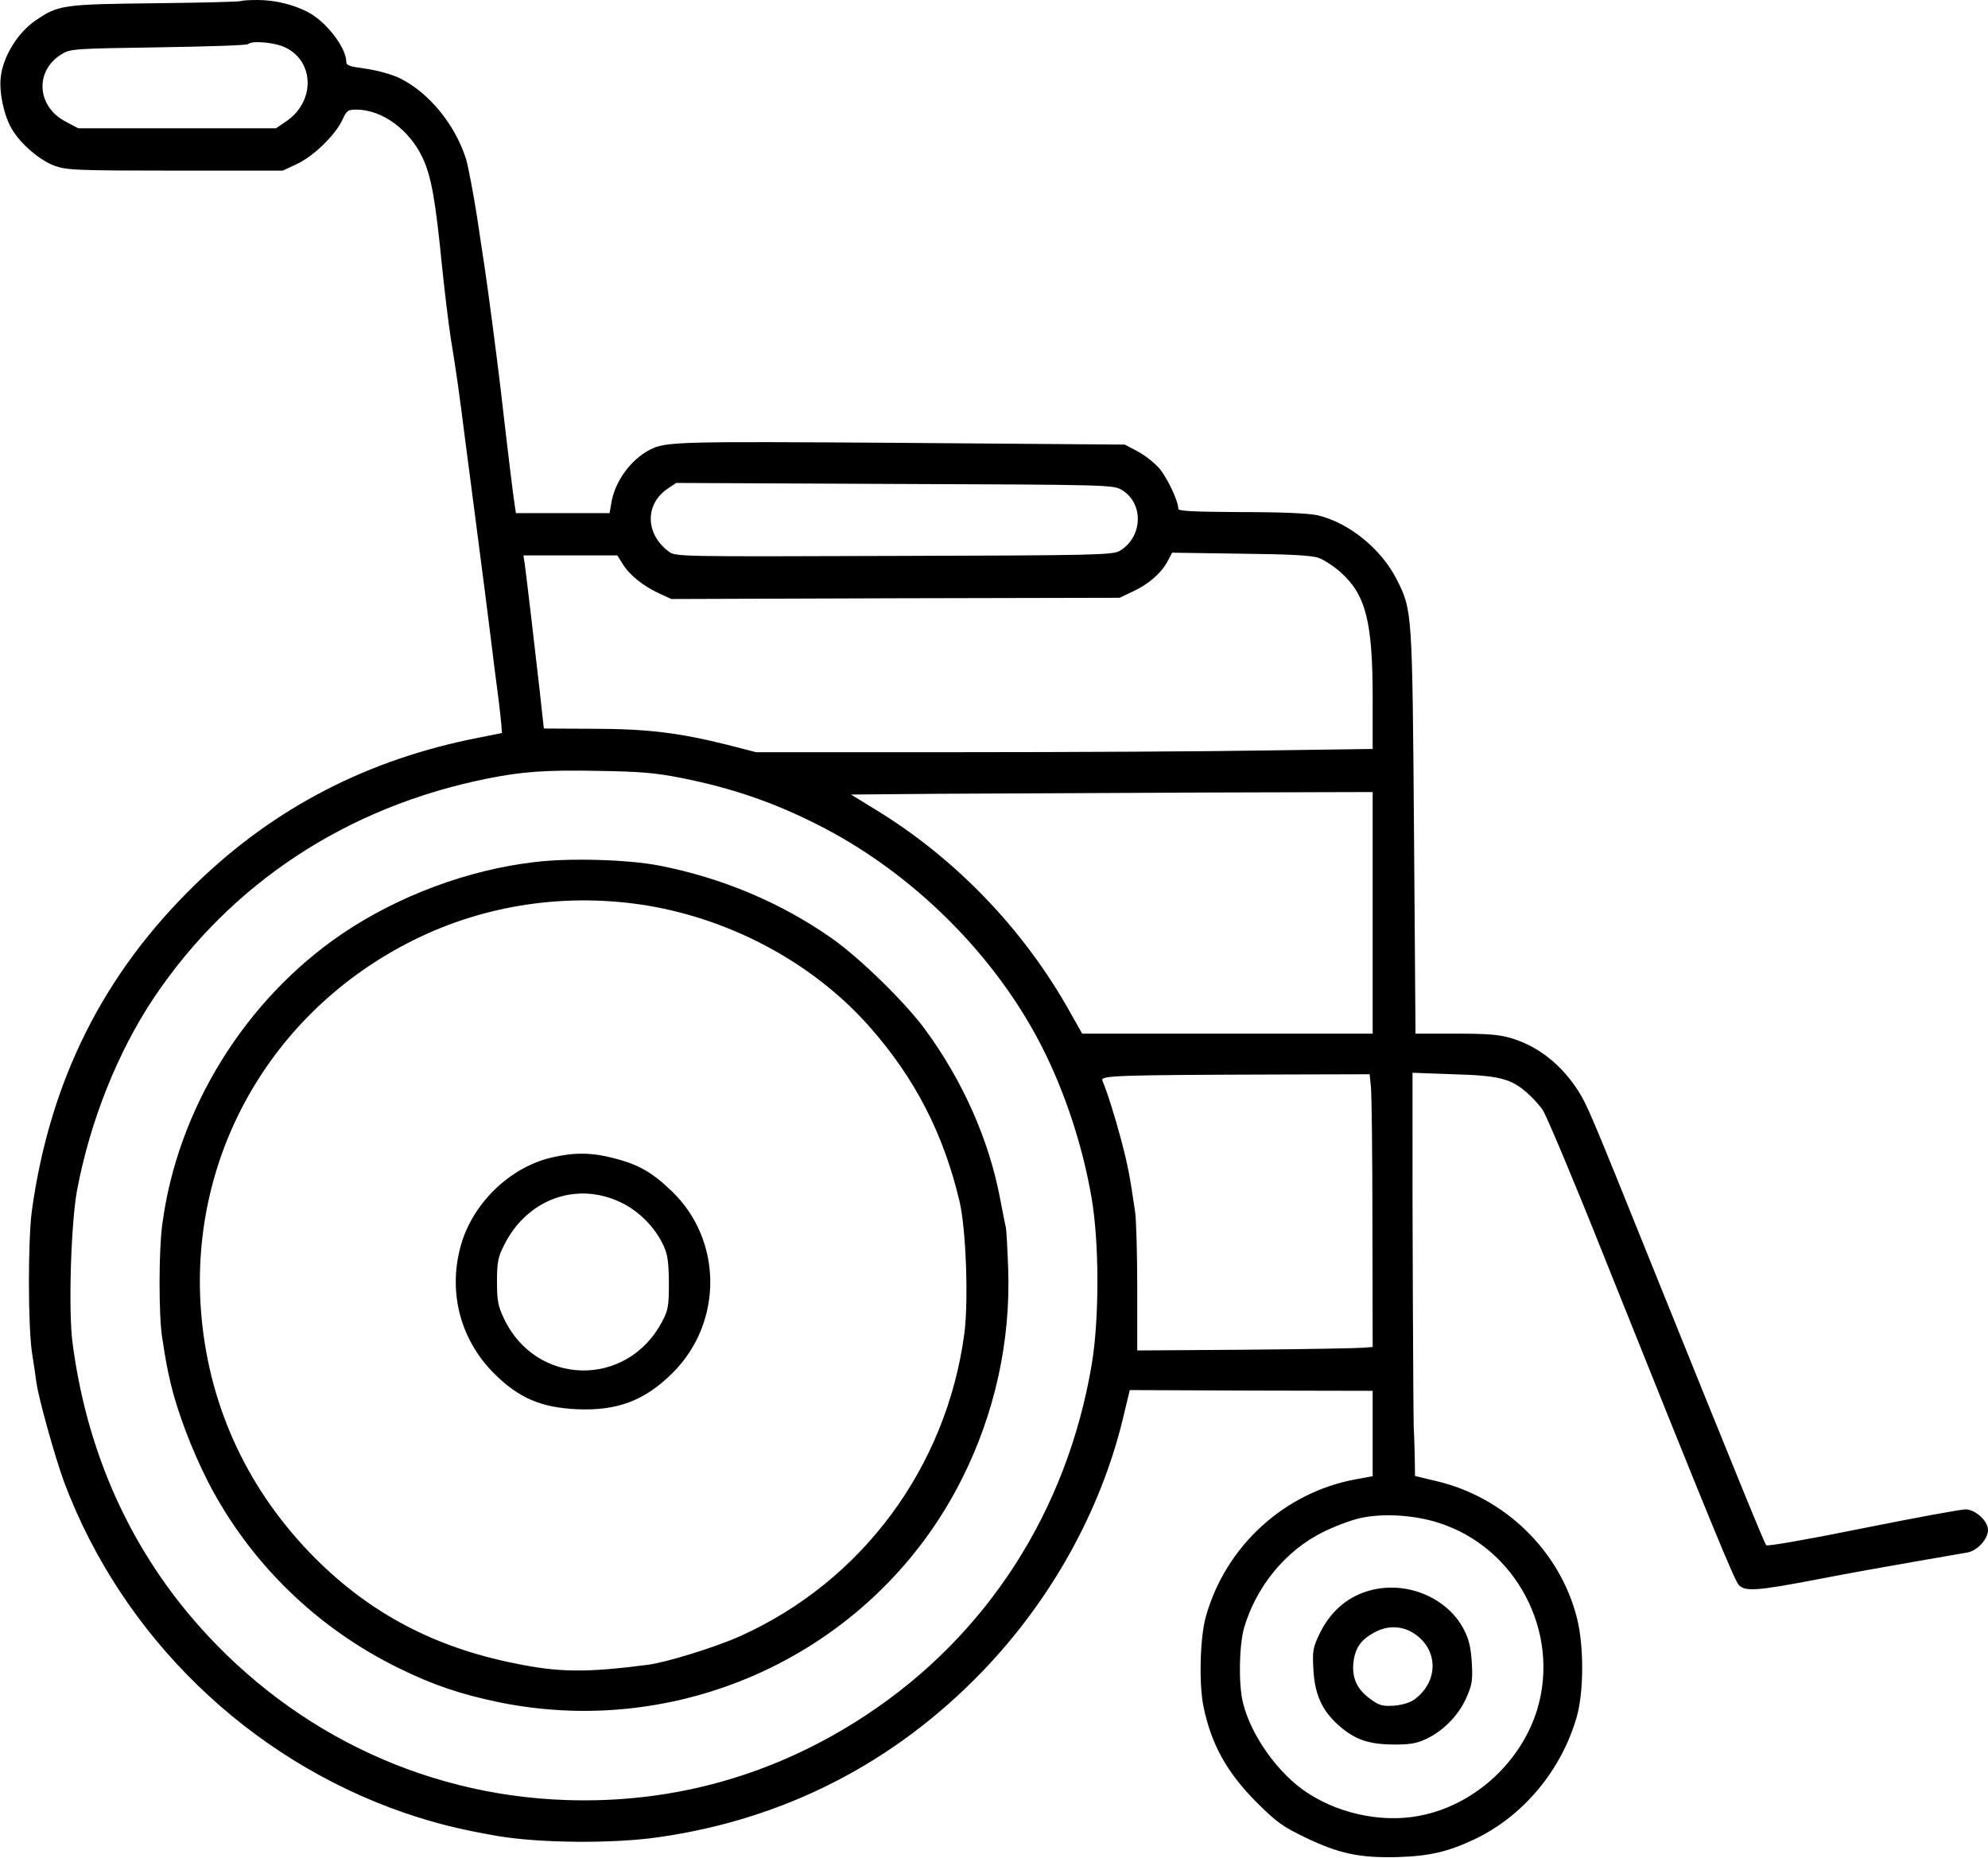 <?xml version="1.0" standalone="no"?>
<!DOCTYPE svg PUBLIC "-//W3C//DTD SVG 20010904//EN"
 "http://www.w3.org/TR/2001/REC-SVG-20010904/DTD/svg10.dtd">
<svg version="1.0" xmlns="http://www.w3.org/2000/svg"
 width="798pt" height="746pt" viewBox="0 0 798 746"
 preserveAspectRatio="xMidYMid meet">
<g transform="translate(0,746) scale(0.1,-0.1)"
fill="#000000" stroke="none">
<path d="M969 7456 c-3 -3 -158 -7 -344 -9 -373 -4 -391 -7 -482 -69 -72 -49
-131 -145 -140 -228 -7 -62 13 -154 44 -207 35 -61 115 -129 176 -150 47 -16
92 -18 482 -18 l430 0 58 27 c67 32 154 117 182 178 16 36 22 40 55 40 104 0
215 -81 268 -197 34 -75 50 -166 77 -438 9 -88 24 -214 34 -280 24 -147 35
-226 60 -425 11 -85 30 -226 41 -314 22 -167 57 -440 66 -516 3 -25 11 -92 19
-150 8 -58 15 -123 17 -144 l3 -39 -90 -18 c-445 -86 -822 -280 -1139 -588
-370 -359 -585 -787 -658 -1311 -16 -119 -16 -467 1 -575 7 -44 15 -96 17
-115 10 -69 75 -301 112 -402 233 -619 740 -1111 1367 -1327 122 -41 215 -65
370 -92 168 -29 466 -32 650 -5 503 72 943 297 1297 664 276 286 475 644 565
1014 l28 117 487 -2 488 -1 0 -171 0 -172 -67 -12 c-288 -53 -524 -269 -603
-553 -23 -83 -28 -269 -9 -360 31 -151 94 -265 214 -385 80 -80 105 -97 196
-141 133 -64 217 -82 369 -78 129 4 201 21 308 71 196 93 351 278 412 495 28
101 28 284 0 394 -68 269 -289 484 -562 549 l-88 21 -1 71 c-1 38 -2 93 -4
120 -2 51 -6 893 -5 1239 l0 189 163 -6 c182 -5 230 -17 294 -72 21 -18 51
-50 66 -72 14 -21 123 -279 240 -573 438 -1094 529 -1315 547 -1334 26 -27 75
-23 320 24 113 22 286 53 385 70 99 17 195 34 213 37 39 7 82 54 82 90 0 37
-51 83 -91 83 -18 0 -203 -34 -412 -76 -217 -44 -382 -73 -387 -68 -8 9 -102
239 -465 1139 -235 584 -254 629 -289 684 -67 105 -159 179 -267 212 -49 15
-92 19 -224 19 l-163 0 -6 808 c-7 886 -7 891 -68 1013 -62 124 -192 230 -318
260 -37 8 -138 13 -307 13 -192 1 -253 4 -253 13 0 31 -44 124 -76 162 -20 23
-59 54 -88 69 l-51 27 -900 7 c-903 6 -943 5 -1007 -28 -77 -40 -140 -128
-154 -213 l-7 -41 -188 0 -188 0 -5 33 c-6 38 -28 217 -56 462 -18 151 -50
395 -65 495 -2 14 -16 103 -30 199 -15 96 -35 200 -44 232 -44 139 -149 267
-266 325 -34 16 -88 31 -136 38 -66 9 -79 13 -79 28 0 57 -82 163 -155 200
-58 30 -132 48 -201 48 -33 0 -63 -2 -65 -4z m177 -187 c116 -56 119 -215 6
-294 l-44 -30 -397 0 -397 0 -49 26 c-119 61 -127 207 -15 273 33 20 55 21
387 26 193 3 355 8 359 13 15 15 108 7 150 -14z m3355 -1775 c92 -53 87 -191
-7 -246 -28 -16 -98 -18 -906 -20 -872 -3 -877 -3 -904 18 -94 70 -96 190 -4
252 l34 23 876 -4 c853 -3 878 -4 911 -23z m793 -274 c21 -8 61 -34 88 -58
101 -91 128 -199 128 -506 l0 -203 -427 -6 c-236 -4 -792 -7 -1238 -7 l-810 0
-117 30 c-192 48 -321 64 -539 64 l-196 1 -17 155 c-20 176 -53 459 -60 508
l-5 32 189 0 188 0 22 -35 c26 -43 83 -89 147 -118 l48 -22 899 3 900 2 51 24
c63 29 115 73 141 121 l19 36 275 -4 c200 -2 286 -7 314 -17z m-2556 -884
c199 -40 364 -96 542 -186 382 -192 718 -526 906 -900 90 -179 159 -389 195
-595 32 -182 32 -492 1 -675 -100 -589 -421 -1087 -907 -1407 -364 -240 -772
-355 -1204 -340 -587 20 -1129 288 -1512 745 -256 307 -414 676 -468 1092 -17
130 -6 478 18 610 53 280 163 555 308 773 309 461 776 768 1339 881 139 28
232 35 444 31 172 -3 226 -7 338 -29z m2772 -541 l0 -485 -583 0 -583 0 -48
85 c-185 332 -460 619 -784 816 l-96 59 350 3 c192 1 663 3 1047 5 l697 2 0
-485z m-7 -699 c3 -28 6 -274 6 -547 l1 -497 -38 -3 c-21 -2 -233 -6 -472 -8
l-435 -3 0 248 c0 137 -4 274 -8 304 -21 147 -30 193 -57 295 -26 97 -53 183
-75 237 -8 20 57 22 717 24 l356 1 5 -51z m272 -1750 c311 -99 490 -440 395
-751 -63 -204 -240 -371 -448 -420 -151 -37 -334 -4 -471 85 -118 75 -230 232
-262 365 -18 75 -15 230 5 300 49 166 167 310 317 384 46 23 113 48 149 56 90
20 215 13 315 -19z"/>
<path d="M2147 3999 c-267 -31 -547 -135 -772 -287 -391 -265 -664 -706 -724
-1171 -14 -106 -14 -366 0 -451 16 -105 19 -117 34 -184 27 -114 85 -268 151
-397 166 -322 435 -585 764 -746 140 -69 251 -106 406 -138 752 -152 1513 216
1855 897 132 262 196 553 186 843 -3 82 -7 159 -10 170 -3 11 -12 60 -22 110
-44 237 -152 480 -304 685 -79 107 -260 284 -371 362 -203 143 -442 244 -695
293 -124 24 -358 31 -498 14z m453 -175 c344 -58 669 -235 891 -487 182 -206
297 -430 361 -702 26 -112 36 -399 19 -529 -72 -538 -411 -995 -900 -1215 -98
-44 -294 -105 -371 -115 -247 -32 -356 -31 -535 6 -323 65 -579 201 -800 422
-265 266 -422 598 -456 967 -59 635 274 1227 850 1514 289 144 618 192 941
139z"/>
<path d="M2216 2813 c-172 -39 -325 -190 -369 -364 -48 -185 4 -372 138 -505
98 -97 186 -135 331 -142 163 -7 273 35 385 147 202 202 200 533 -5 729 -79
76 -134 107 -232 132 -87 23 -159 24 -248 3z m279 -182 c72 -35 135 -100 168
-171 17 -36 21 -65 22 -150 0 -95 -3 -110 -27 -156 -141 -268 -508 -260 -636
14 -23 49 -27 70 -27 147 0 78 4 97 28 145 92 186 293 259 472 171z"/>
<path d="M5484 1070 c-81 -26 -144 -83 -185 -165 -29 -60 -31 -70 -27 -147 5
-99 34 -164 98 -222 65 -59 121 -79 220 -80 67 -1 95 4 132 21 70 32 131 94
163 164 24 55 27 70 23 143 -4 61 -11 93 -31 132 -69 135 -243 203 -393 154z
m203 -176 c88 -67 84 -188 -9 -257 -16 -12 -48 -22 -80 -25 -44 -3 -59 0 -88
20 -59 40 -82 84 -78 146 6 64 29 99 89 130 55 29 117 24 166 -14z"/>
</g>
</svg>

